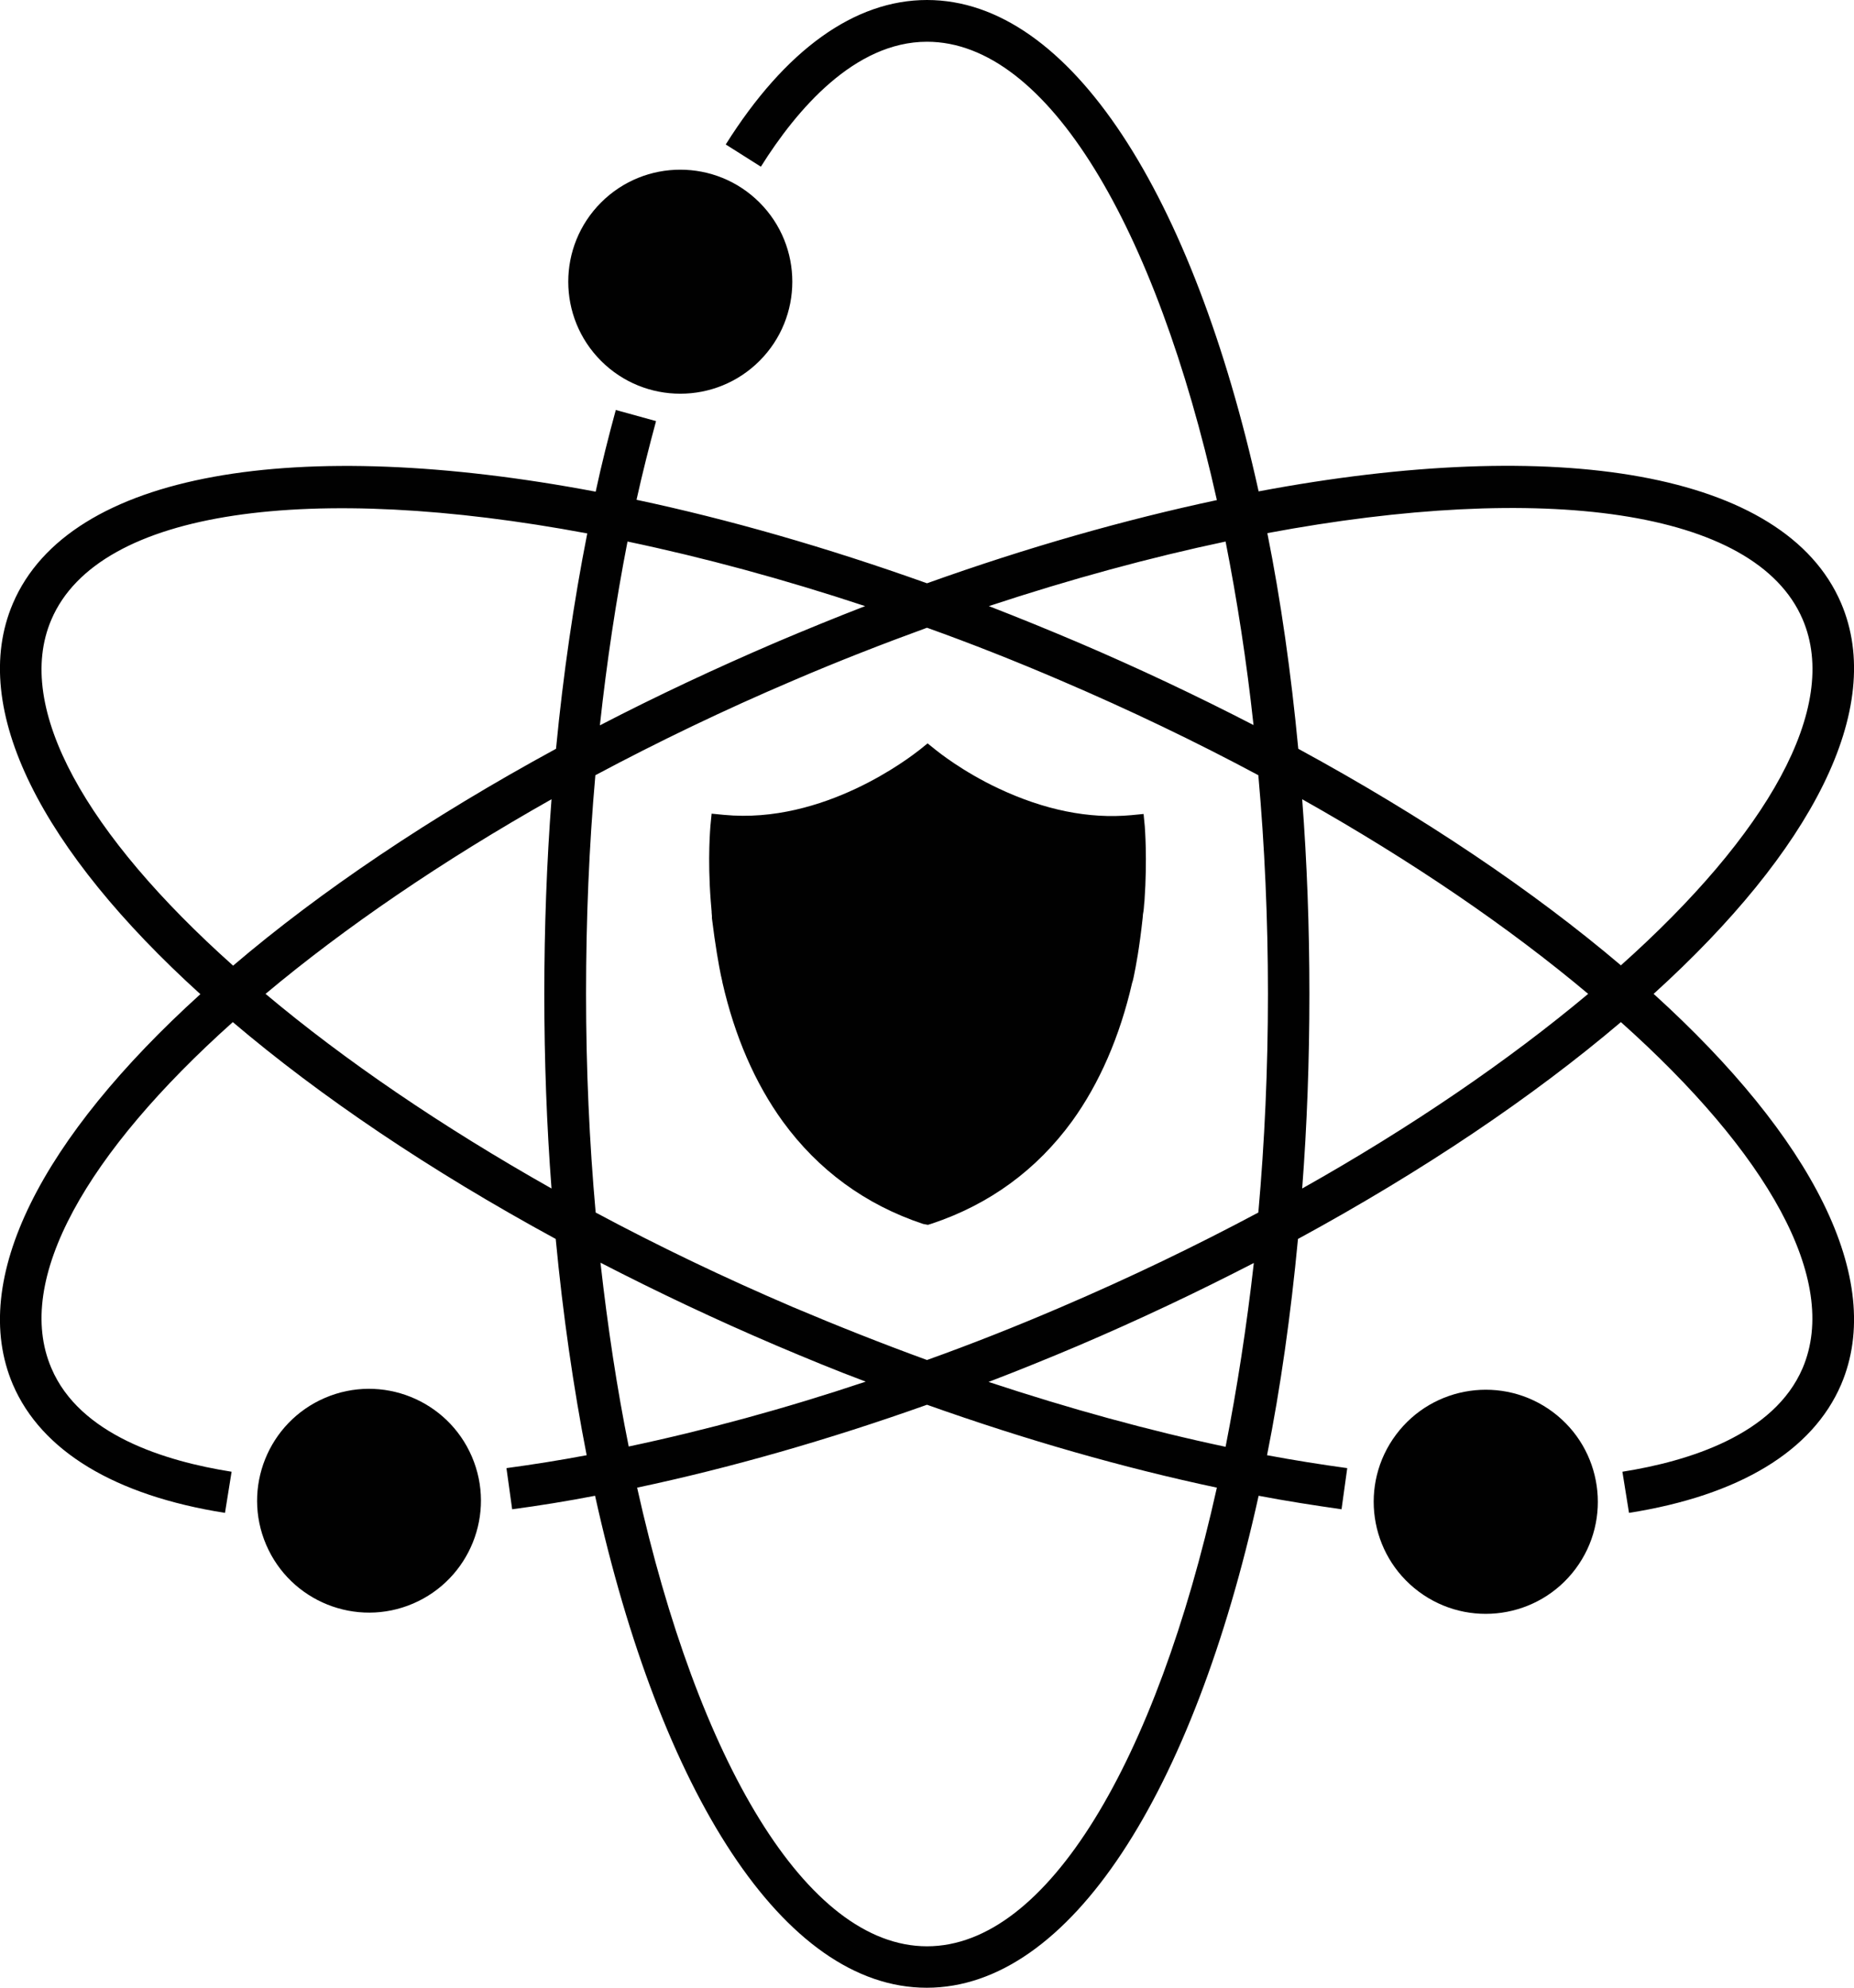 <?xml version="1.0" encoding="utf-8"?>
<!-- Generator: Adobe Illustrator 28.1.0, SVG Export Plug-In . SVG Version: 6.00 Build 0)  -->
<svg version="1.1" id="Layer_1" xmlns="http://www.w3.org/2000/svg" xmlns:xlink="http://www.w3.org/1999/xlink" x="0px" y="0px"
	 width="617.2px" height="661.8px" viewBox="0 0 617.2 661.8" style="enable-background:new 0 0 617.2 661.8;" xml:space="preserve"
	>
<style type="text/css">
	.st0{fill:#9391C0;}
	.st1{fill:#90B3B5;}
	.st2{fill:#032D38;}
	.st3{fill:#010101;}
	.st4{fill:#FFFFFF;}
</style>
<g>
	<path class="st3" d="M307.3,407.5c-19.2-6.4-34.9-17.9-46.7-34.1c-9.2-12.7-16-28.3-20.1-46.3c0,0-0.1-0.7-0.4-1.9l-0.1-0.4v0
		c-0.7-3.4-1.9-10.1-3-19.1L237,305c0-0.4-0.1-0.8-0.1-1.2l0-0.3c-0.1-1.2-0.2-2.4-0.3-3.6l0,0c-1.1-14.5-0.1-24.5-0.1-24.9l0.4-4.1
		l4.1,0.4c33.3,3.2,62-19.2,65.2-21.7l2.6-2.1l2.6,2.1c0.9,0.7,8.9,7.2,21,12.9c15.3,7.2,30.1,10.2,44.2,8.9l4.1-0.4l0.4,4.1
		c0,0.4,0.9,10.4-0.1,24.9l-0.1,0.9c-0.1,0.9-0.1,1.9-0.3,2.9l-0.1,0.6c0,0.4-0.1,0.8-0.1,1.2c-1.1,10.2-2.3,16.3-2.9,19.2l-0.1,0.5
		c-0.2,1-0.4,1.7-0.5,1.9c-4.1,17.9-10.9,33.5-20,46.1c-11.8,16.2-27.5,27.7-46.7,34.1l-1.3,0.4L307.3,407.5z"/>
	<g>
		
			<ellipse transform="matrix(0.707 -0.707 0.707 0.707 1.609505e-02 187.608)" class="st3" cx="226.5" cy="93.8" rx="37.3" ry="37.3"/>
	</g>
	<g>
		
			<ellipse transform="matrix(0.599 -0.801 0.801 0.599 -201.791 596.702)" class="st3" cx="494.4" cy="499.7" rx="37.3" ry="37.3"/>
	</g>
	<path class="st3" d="M137.5,533.9c18.9-8.1,27.7-30,19.6-48.9c-8.1-18.9-30-27.7-48.9-19.6c-18.9,8.1-27.7,30-19.6,48.9
		C96.7,533.2,118.6,542,137.5,533.9z"/>
	<path class="st3" d="M4.3,461c9.5,22.1,33.9,36.9,70.6,42.7l2.2-13.7c-22.2-3.5-50.6-12.3-60-34.5c-12.6-29.4,11.9-71.8,60.4-115.2
		c29.2,24.8,65.6,49.4,107.5,72.2c2.4,25.3,5.9,49.5,10.3,72c-9,1.7-17.9,3.1-26.7,4.3l1.9,13.7c9-1.2,18.3-2.7,27.6-4.5
		c21.8,98.7,62.7,163.8,110.4,163.8c47.8,0,88.7-65.1,110.5-163.8c9.4,1.8,18.6,3.2,27.6,4.5l1.9-13.7c-8.7-1.2-17.6-2.6-26.7-4.3
		c4.5-22.5,7.9-46.7,10.3-72c41.9-22.8,78.3-47.4,107.5-72.2c48.6,43.4,73,85.8,60.5,115.2c-9.5,22.2-37.9,31-60,34.5l2.2,13.7
		c36.7-5.8,61.1-20.6,70.6-42.7c15-35.1-9.9-82.5-62.4-130.1c52.5-47.6,77.4-95,62.4-130.1c-18.8-43.9-94.6-55.9-193.9-37.2
		C397.2,65.1,356.4,0,308.6,0c-24.1,0-47.2,16.6-67,48.1l11.7,7.4c11.9-19,31.2-41.6,55.3-41.6c40.2,0,76.2,61.8,96.5,152.6
		c-30.5,6.5-63,15.7-96.5,27.7c-33.6-12-66.1-21.3-96.7-27.8c2-9,4.2-17.7,6.5-26.2l-13.4-3.7c-2.4,8.8-4.7,17.9-6.7,27.2
		c-99.3-18.8-175.2-6.8-194,37.2c-15,35.1,9.9,82.5,62.4,130.1C14.2,378.6-10.7,425.9,4.3,461z M288,201.8
		c-9.8,3.8-19.6,7.8-29.5,12c-20.5,8.8-40.1,18-58.8,27.7c2.3-21.2,5.4-41.7,9.2-61.2C234.2,185.6,260.8,192.8,288,201.8z
		 M417.3,241.4c-18.6-9.6-38.2-18.9-58.6-27.6c-9.9-4.2-19.7-8.2-29.5-12c27.2-9,53.7-16.2,78.8-21.5
		C411.8,199.6,415,220.1,417.3,241.4z M435.9,330.9c0-22.2-0.8-43.9-2.4-64.8c36.6,20.6,68.9,42.7,95.2,64.8
		c-26.4,22.1-58.6,44.2-95.2,64.8C435.1,374.8,435.9,353.2,435.9,330.9z M432.2,249.3c-2.4-25.3-5.8-49.3-10.3-71.8
		c91.4-17.1,162.4-8.2,178.2,28.7c12.6,29.4-11.9,71.8-60.5,115.2C510.5,296.7,474.1,272.1,432.2,249.3z M408,481.7
		c-25.5-5.4-52-12.7-78.9-21.6c9.9-3.8,19.8-7.8,29.7-12c20.4-8.7,40-18,58.6-27.6C415,441.8,411.8,462.3,408,481.7z M212.1,495.3
		c31.1-6.6,63.6-15.9,96.5-27.6c32.9,11.7,65.4,21,96.5,27.6C384.9,586.1,348.8,648,308.6,648C268.4,648,232.3,586.1,212.1,495.3z
		 M199.9,420.4c18.6,9.6,38.2,18.9,58.6,27.6c9.9,4.2,19.8,8.3,29.7,12c-26.9,9-53.4,16.2-78.9,21.6
		C205.4,462.3,202.3,441.8,199.9,420.4z M195.1,330.9c0-24.8,1-49.2,3.1-72.8C219,247,241,236.4,264,226.6
		c14.9-6.4,29.8-12.2,44.6-17.6c14.8,5.3,29.7,11.2,44.6,17.6c22.9,9.8,45,20.4,65.7,31.5c2.1,23.5,3.2,47.9,3.2,72.8
		c0,24.9-1.1,49.3-3.2,72.8c-20.8,11.1-42.8,21.7-65.7,31.5c-14.9,6.4-29.8,12.3-44.6,17.6c-14.8-5.4-29.7-11.3-44.6-17.6
		c-22.9-9.8-45-20.4-65.7-31.5C196.2,380.3,195.1,355.9,195.1,330.9z M88.4,330.9c26.4-22.1,58.7-44.2,95.2-64.8
		c-1.6,21.1-2.4,42.8-2.4,64.8c0,22.2,0.8,43.9,2.4,64.8C147.1,375.1,114.7,353,88.4,330.9z M17.1,206.3
		c15.8-37,86.9-45.8,178.4-28.7c-4.5,22.8-8,46.8-10.4,71.7c-41.9,22.8-78.4,47.4-107.5,72.2C29,278.1,4.5,235.7,17.1,206.3z"/>
</g>
</svg>
